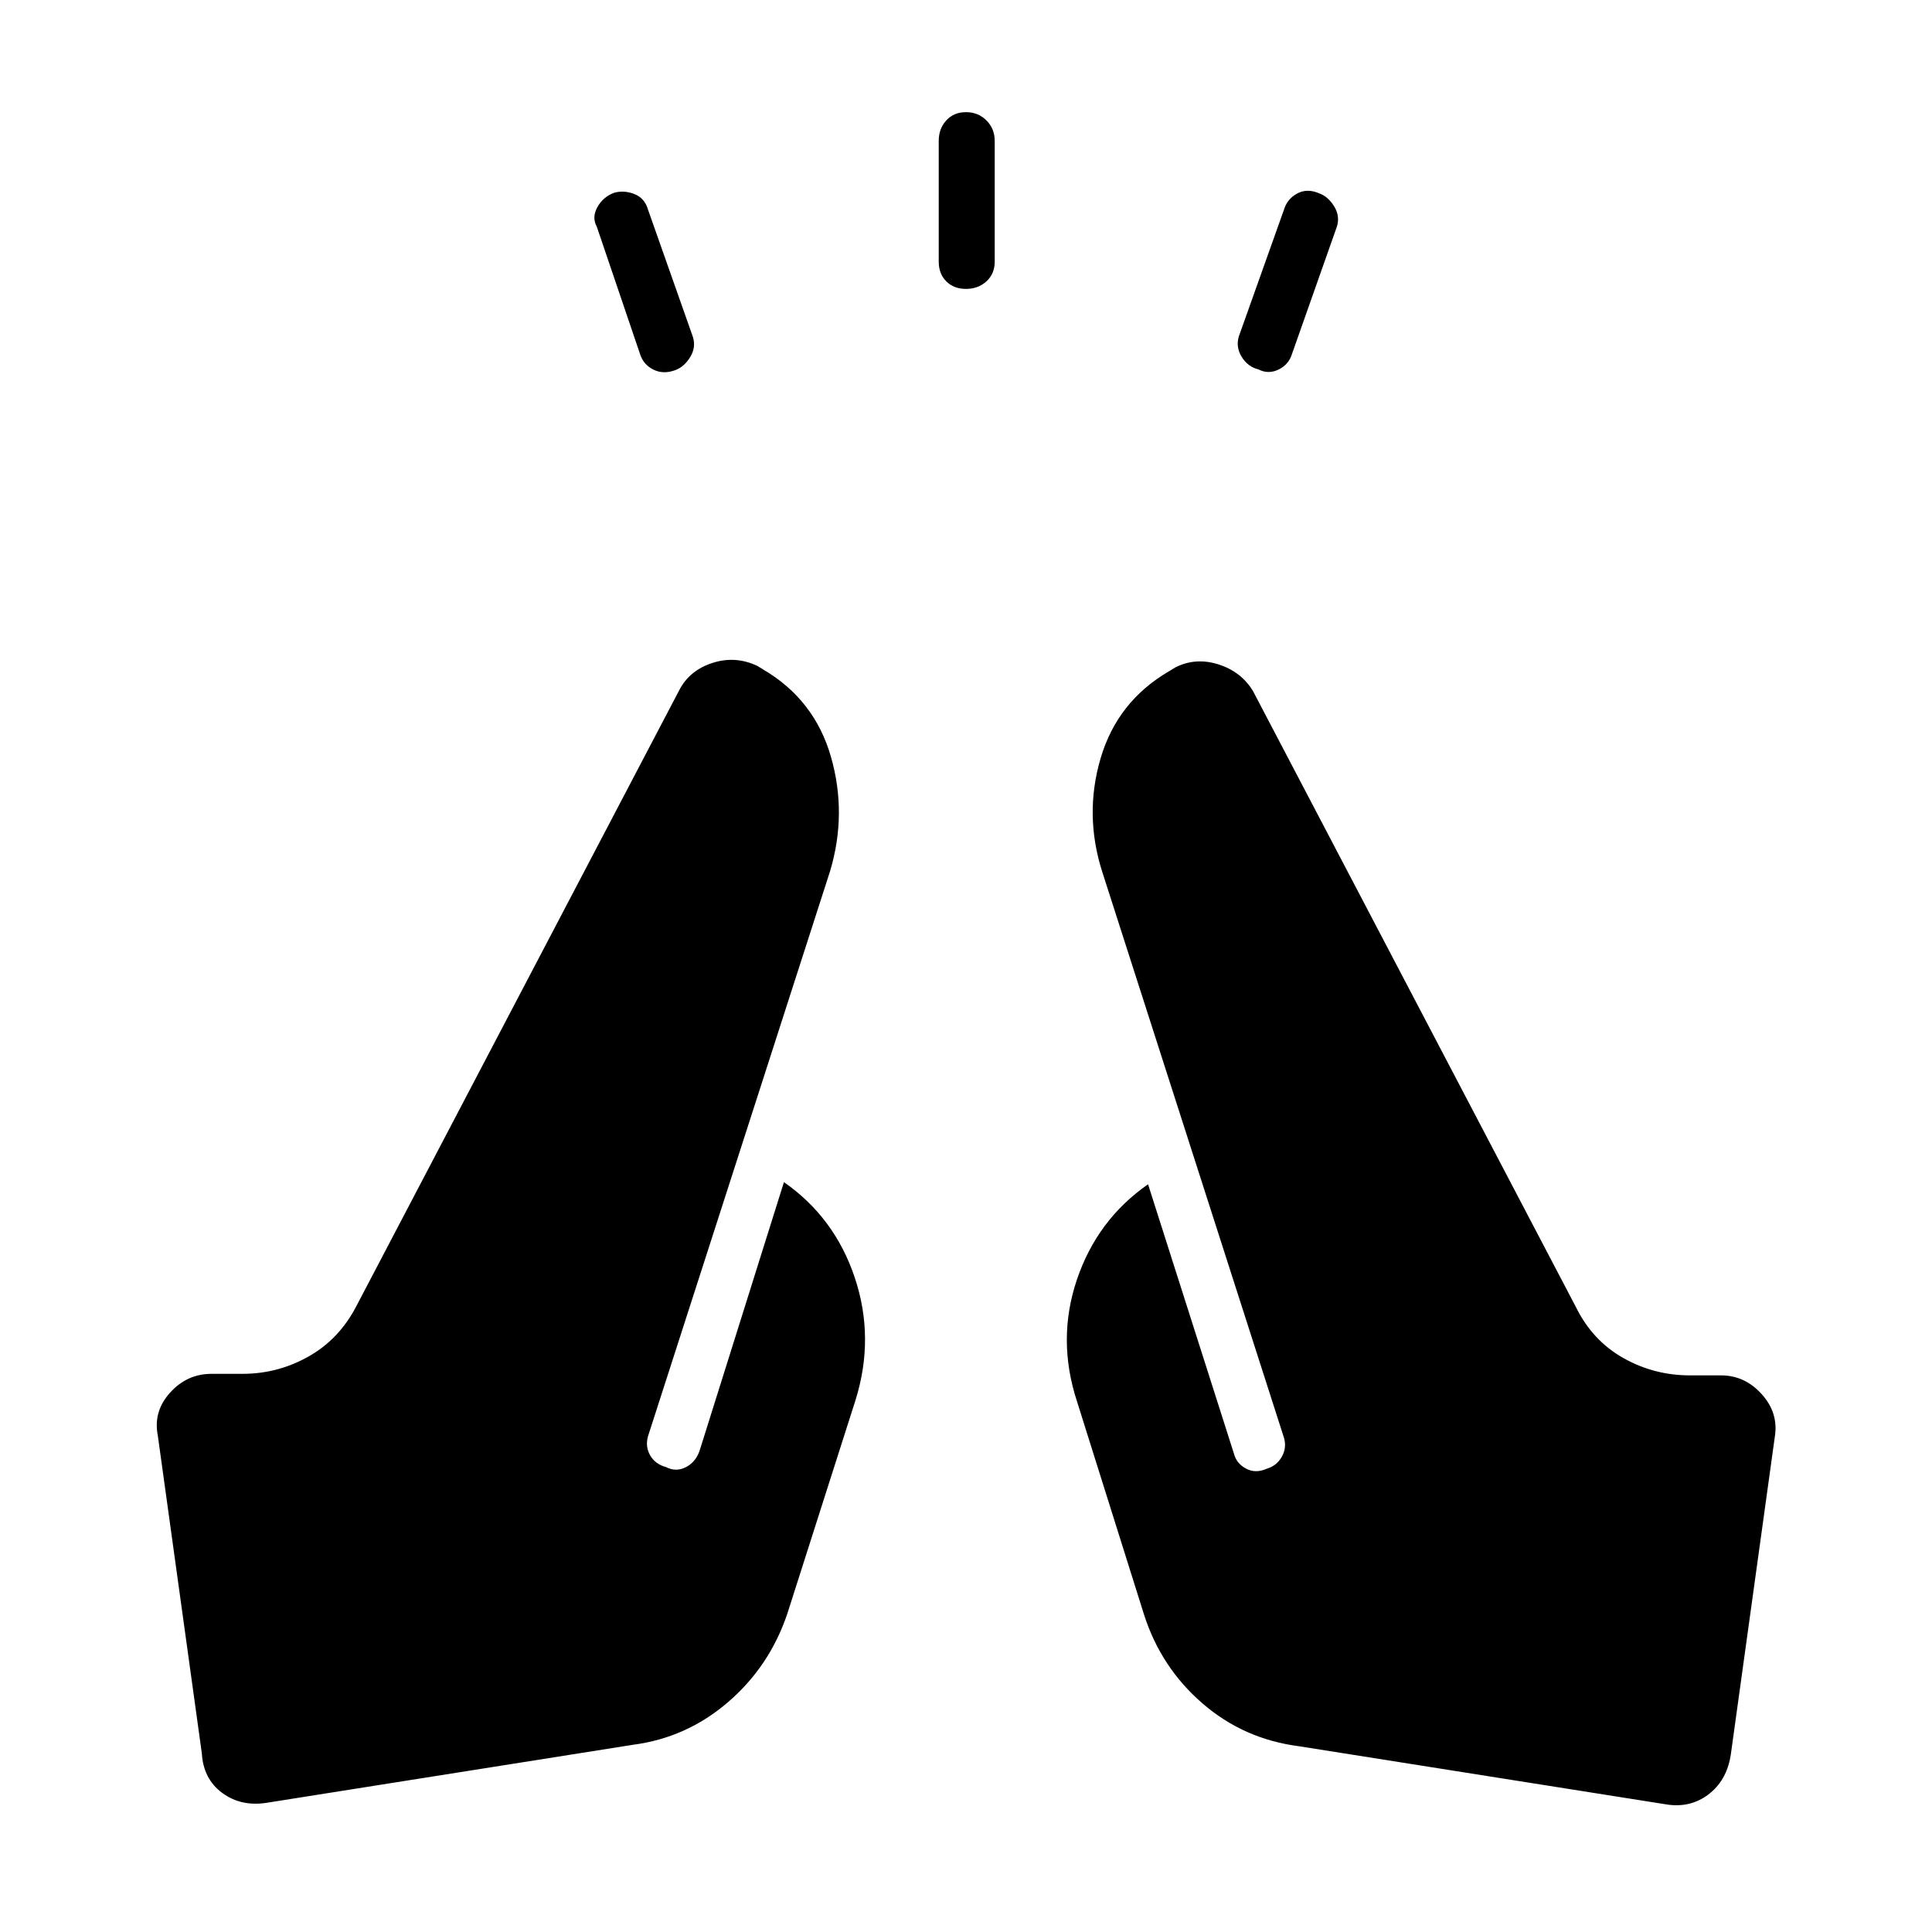 <svg xmlns="http://www.w3.org/2000/svg" height="40" viewBox="0 96 960 960" width="40"><path d="m318.026 271.898-21.5-63.295q-2.526-4.577.339-9.718 2.866-5.141 8.456-7.154 4.91-1.295 9.967.724 5.058 2.019 6.686 7.647l22.218 63q1.808 5.295-1.205 10.27-3.013 4.974-7.59 6.602-5.923 2.141-10.833-.365-4.91-2.506-6.538-7.711ZM466.449 226v-60q0-6.051 3.75-10.16t9.801-4.109q6.051 0 10.16 4.109t4.109 10.16v60q0 6.051-4.109 9.801t-10.16 3.75q-6.051 0-9.801-3.75t-3.75-9.801Zm149.141 37.102 22.436-63q1.628-5.294 6.538-7.948 4.91-2.654 10.834-.128 4.576 1.628 7.589 6.602 3.013 4.975 1.205 10.27l-22.218 63q-1.628 5.294-6.686 7.737-5.057 2.442-9.968-.084-5.294-1.295-8.326-6.224-3.033-4.93-1.404-10.225Zm29.949 700.603q-27.488-3.513-48.045-21.301-20.558-17.789-28.981-43.968l-33.333-106q-10.129-30.872-.058-60.628 10.07-29.757 35.34-47.347l42.679 133.859q1.282 4.936 6.039 7.449 4.756 2.513 10.359 0 4.936-1.487 7.429-5.993 2.494-4.507 1.007-9.443l-90.18-280.82q-9.218-28.59-.884-56.814 8.333-28.225 34.025-43.186l3.013-1.846q10.128-5.141 21.449-1.545 11.32 3.596 17.179 13.211l160.577 306.308q8.141 16.474 23.423 25.128 15.282 8.654 33.257 8.654h15.384q11.756 0 20.205 9.365 8.449 9.366 6.449 21.34L860 968.039q-2 12.73-11.115 19.628-9.116 6.897-21.128 4.897l-182.218-28.859Zm-330.783-.769-182.218 28.859q-12.73 2-22.102-4.897-9.372-6.898-10.141-19.629l-21.872-157.91q-2.385-11.975 6.064-21.34t20.59-9.365h15.384q17.641 0 32.923-8.654 15.282-8.654 23.757-25.128l160.577-306.308q5.141-9.615 16.461-13.212 11.321-3.596 22.167 1.545l3.013 1.847q25.359 14.961 33.5 43.186 8.141 28.224-.359 56.814l-90.475 280.82q-1.487 5.154 1.007 9.551 2.493 4.398 7.942 5.885 4.936 2.513 9.769.058 4.834-2.455 6.834-8.058l41.961-133.603q25.231 17.59 35.212 47.494 9.981 29.904.365 60.776l-33.846 106q-8.756 26.179-29.34 43.968-20.583 17.788-47.173 21.301Z"/></svg>